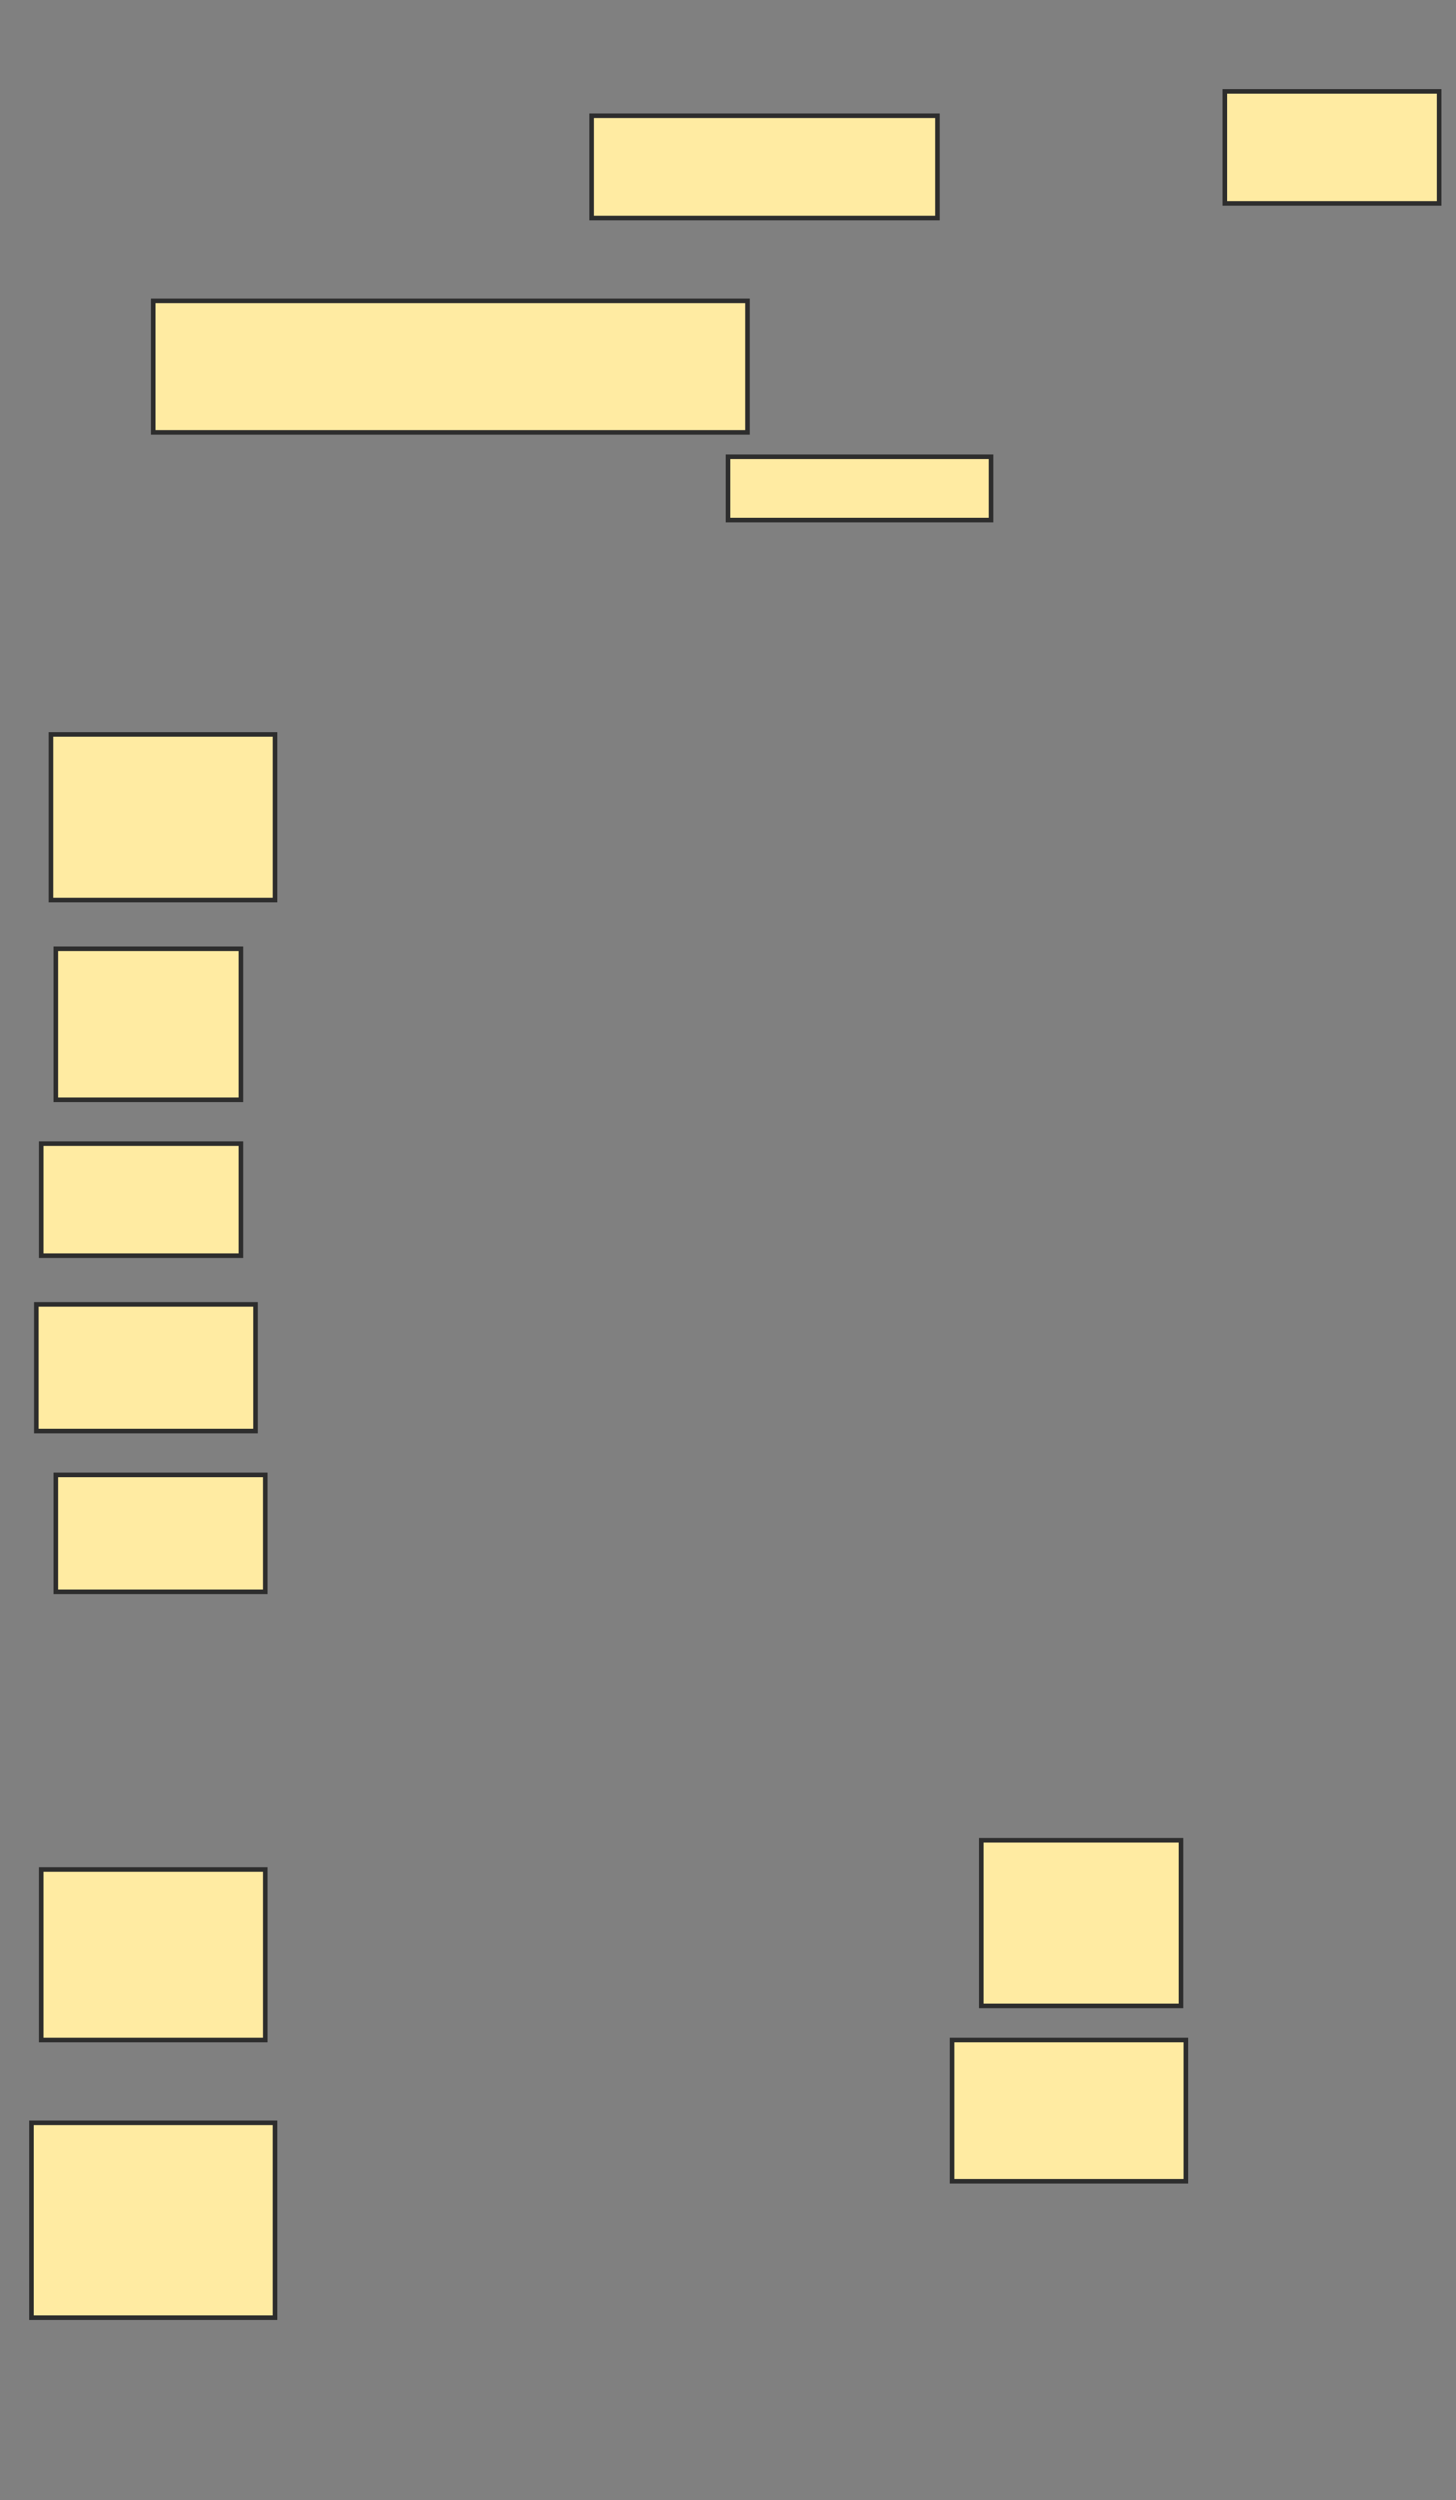 <svg xmlns="http://www.w3.org/2000/svg" width="318" height="546">
 <rect width="100%" height="100%" fill="#808080" stroke="none"/>
 <!-- Created with Image Occlusion Enhanced -->
 <g>
  <title>Labels</title>
 </g>
 <g>
  <title>Masks</title>
  <rect id="4815b48e7b0646a5abff15388a5839b9-ao-1" height="22.34" width="75.532" y="25.277" x="129.213" stroke-linecap="null" stroke-linejoin="null" stroke-dasharray="null" stroke="#2D2D2D" fill="#FFEBA2"/>
  <rect id="4815b48e7b0646a5abff15388a5839b9-ao-2" height="24.468" width="46.809" y="19.957" x="267.511" stroke-linecap="null" stroke-linejoin="null" stroke-dasharray="null" stroke="#2D2D2D" fill="#FFEBA2"/>
  <rect id="4815b48e7b0646a5abff15388a5839b9-ao-3" height="28.723" width="129.787" y="65.702" x="33.468" stroke-linecap="null" stroke-linejoin="null" stroke-dasharray="null" stroke="#2D2D2D" fill="#FFEBA2"/>
  <rect id="4815b48e7b0646a5abff15388a5839b9-ao-4" height="13.83" width="57.447" y="99.745" x="159" stroke-linecap="null" stroke-linejoin="null" stroke-dasharray="null" stroke="#2D2D2D" fill="#FFEBA2"/>
  <rect id="4815b48e7b0646a5abff15388a5839b9-ao-5" height="36.17" width="48.936" y="160.383" x="11.128" stroke-linecap="null" stroke-linejoin="null" stroke-dasharray="null" stroke="#2D2D2D" fill="#FFEBA2"/>
  <rect id="4815b48e7b0646a5abff15388a5839b9-ao-6" height="32.979" width="40.426" y="207.191" x="12.191" stroke-linecap="null" stroke-linejoin="null" stroke-dasharray="null" stroke="#2D2D2D" fill="#FFEBA2"/>
  <rect id="4815b48e7b0646a5abff15388a5839b9-ao-7" height="24.468" width="43.617" y="249.745" x="9" stroke-linecap="null" stroke-linejoin="null" stroke-dasharray="null" stroke="#2D2D2D" fill="#FFEBA2"/>
  <rect id="4815b48e7b0646a5abff15388a5839b9-ao-8" height="27.66" width="47.872" y="284.851" x="7.936" stroke-linecap="null" stroke-linejoin="null" stroke-dasharray="null" stroke="#2D2D2D" fill="#FFEBA2"/>
  <rect id="4815b48e7b0646a5abff15388a5839b9-ao-9" height="25.532" width="45.745" y="322.085" x="12.191" stroke-linecap="null" stroke-linejoin="null" stroke-dasharray="null" stroke="#2D2D2D" fill="#FFEBA2"/>
  <rect id="4815b48e7b0646a5abff15388a5839b9-ao-10" height="37.234" width="48.936" y="408.255" x="9" stroke-linecap="null" stroke-linejoin="null" stroke-dasharray="null" stroke="#2D2D2D" fill="#FFEBA2"/>
  <rect id="4815b48e7b0646a5abff15388a5839b9-ao-11" height="42.553" width="53.191" y="463.574" x="6.872" stroke-linecap="null" stroke-linejoin="null" stroke-dasharray="null" stroke="#2D2D2D" fill="#FFEBA2"/>
  
  <rect id="4815b48e7b0646a5abff15388a5839b9-ao-13" height="30.851" width="51.064" y="445.489" x="207.936" stroke-linecap="null" stroke-linejoin="null" stroke-dasharray="null" stroke="#2D2D2D" fill="#FFEBA2"/>
  <rect id="4815b48e7b0646a5abff15388a5839b9-ao-14" height="36.17" width="43.617" y="401.872" x="214.319" stroke-linecap="null" stroke-linejoin="null" stroke-dasharray="null" stroke="#2D2D2D" fill="#FFEBA2"/>
 </g>
</svg>
